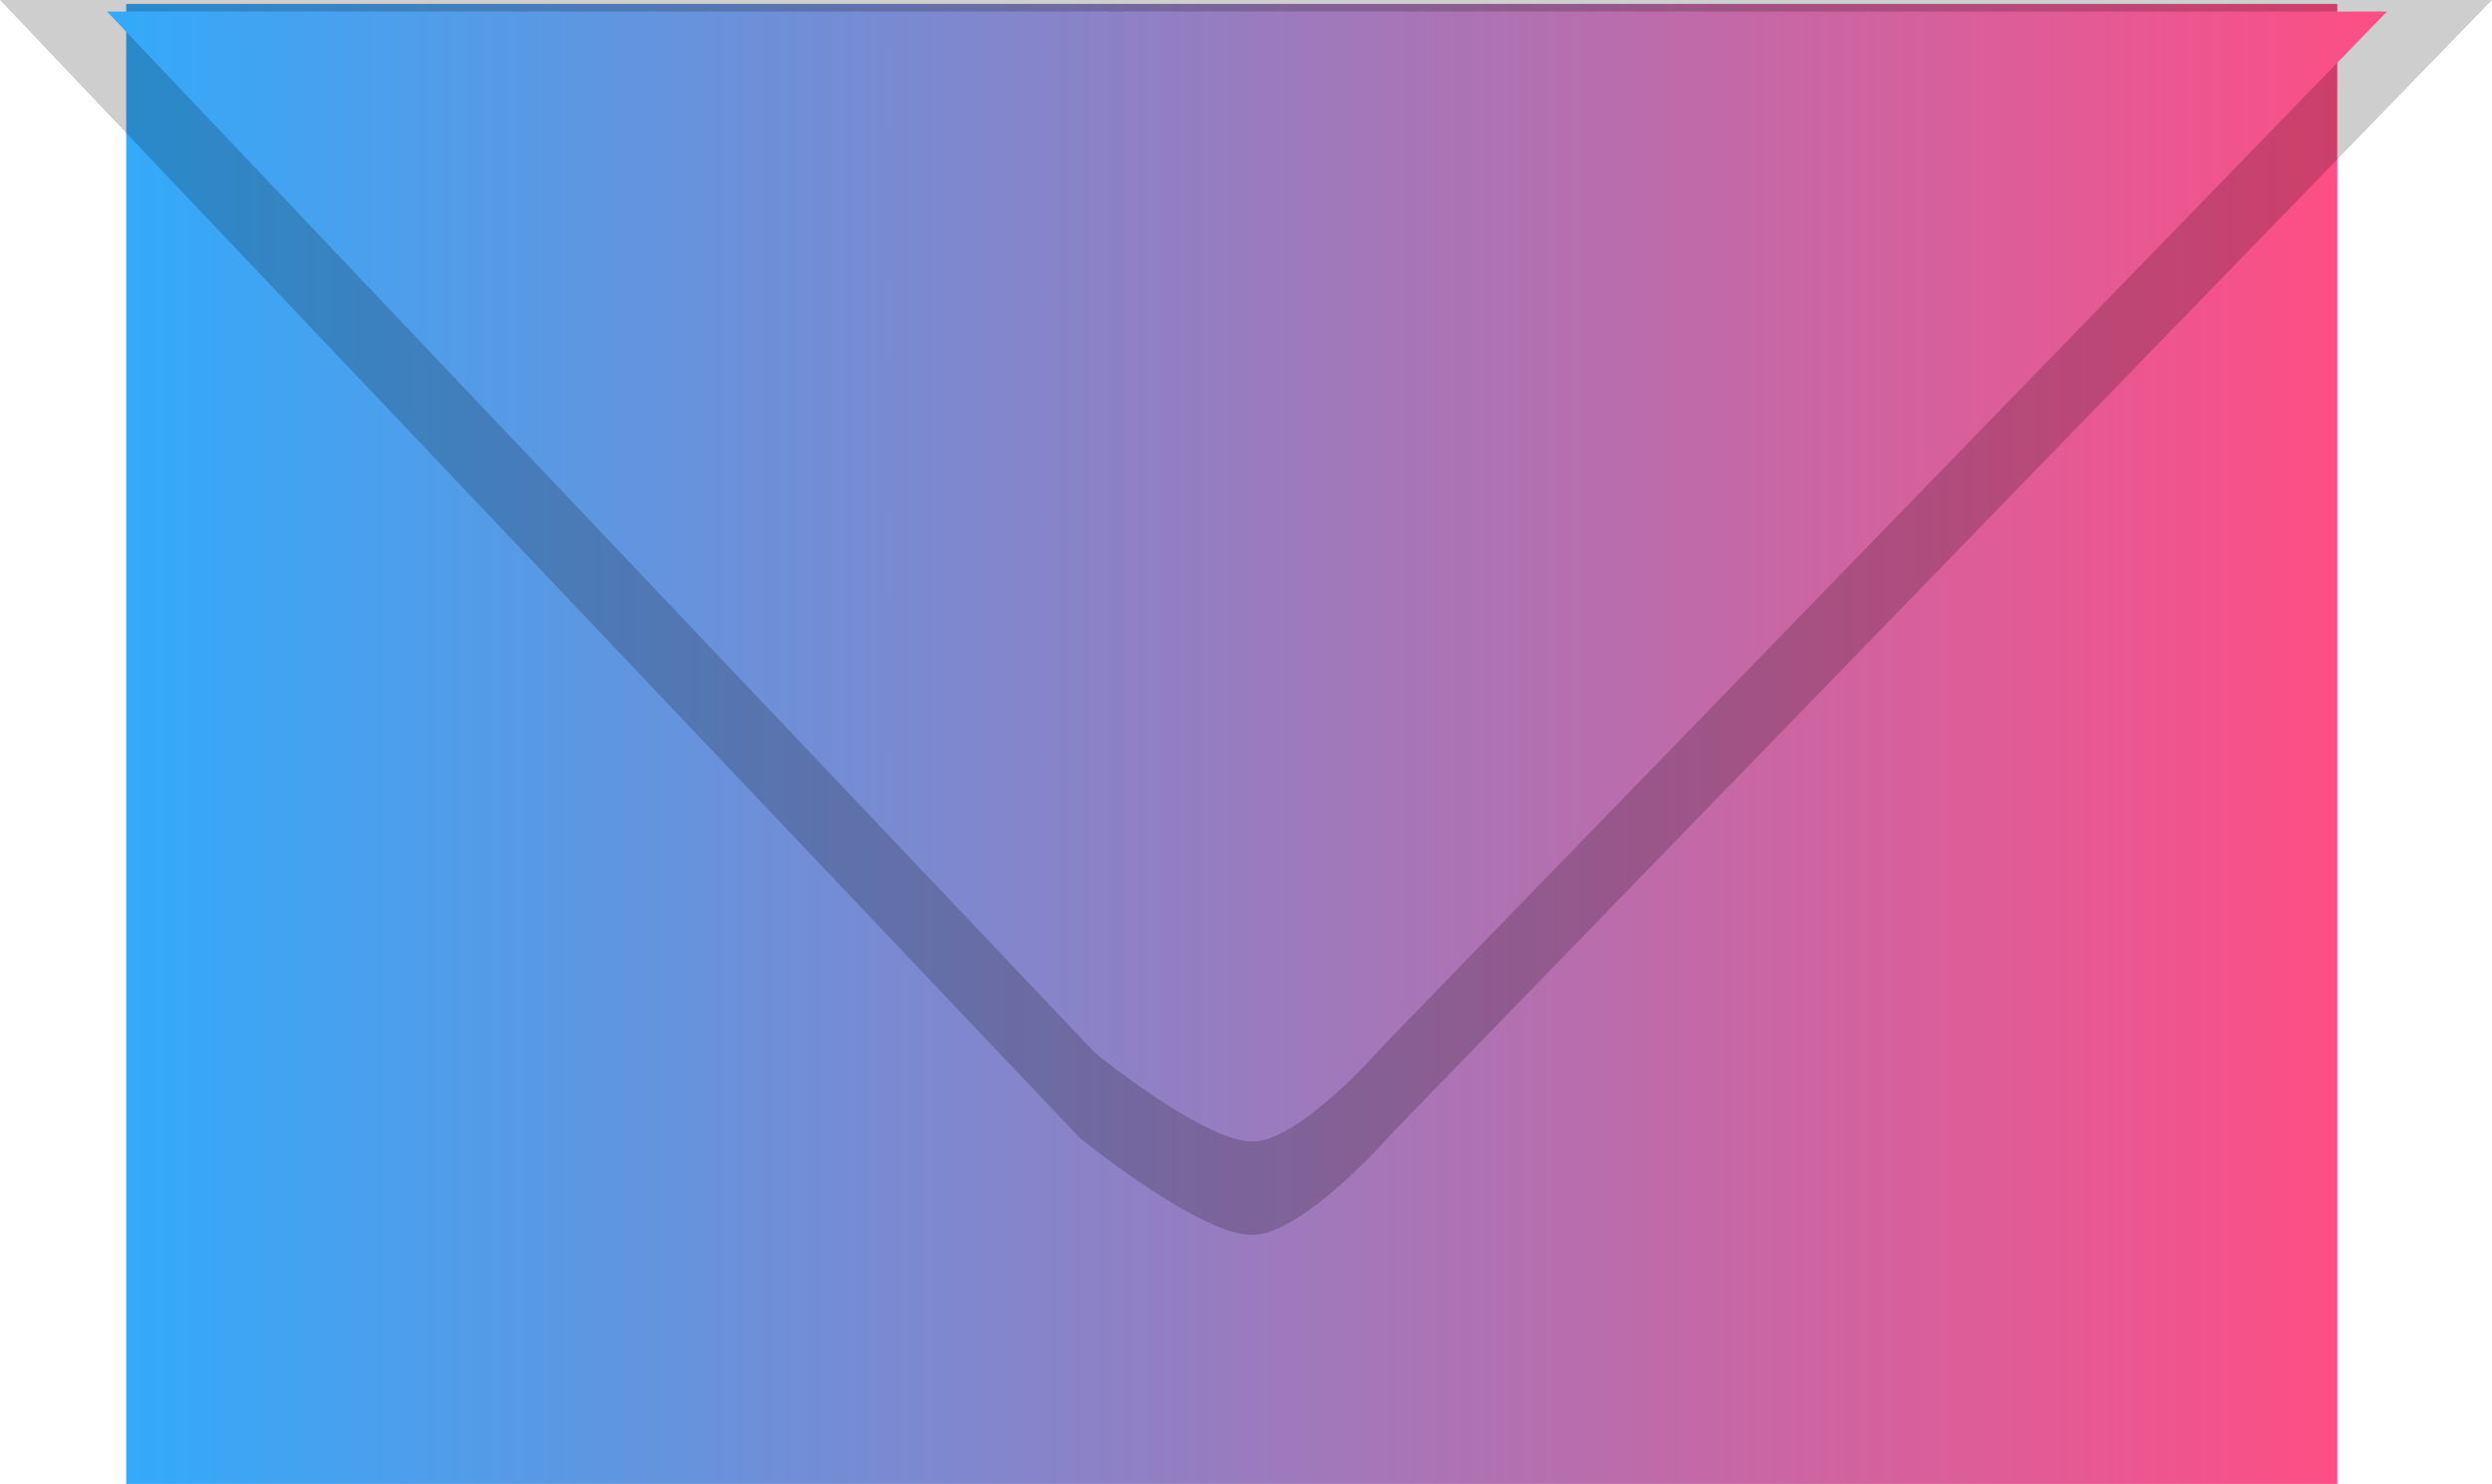 <svg version="1.1" xmlns="http://www.w3.org/2000/svg" xmlns:xlink="http://www.w3.org/1999/xlink" width="26.655" height="15.875" viewBox="0,0,26.655,15.875"><defs><linearGradient x1="308.175" y1="180" x2="331.825" y2="180" gradientUnits="userSpaceOnUse" id="color-1"><stop offset="0" stop-color="#33aafa"/><stop offset="1" stop-color="#fe4e85"/></linearGradient><linearGradient x1="307.97" y1="177.376" x2="332.355" y2="177.376" gradientUnits="userSpaceOnUse" id="color-2"><stop offset="0" stop-color="#33aafa"/><stop offset="1" stop-color="#fe4e85"/></linearGradient></defs><g transform="translate(-306.825,-172.042)"><g data-paper-data="{&quot;isPaintingLayer&quot;:true}" fill-rule="nonzero" stroke-width="0" stroke-linecap="butt" stroke-linejoin="miter" stroke-miterlimit="10" stroke-dasharray="" stroke-dashoffset="0" style="mix-blend-mode: normal"><path d="M308.175,187.917v-15.833h23.65v15.833z" fill="url(#color-1)" stroke="#ffffff"/><path d="M318.38,184.221l-11.555,-12.18h26.655l-11.746,12.103c0,0 -0.951,1.097 -1.507,1.109c-0.562,0.013 -1.847,-1.033 -1.847,-1.033z" fill-opacity="0.192" fill="#000000" stroke="none"/><path d="M318.541,183.309l-10.571,-11.143h24.386l-10.746,11.073c0,0 -0.87,1.003 -1.379,1.015c-0.514,0.012 -1.69,-0.945 -1.69,-0.945z" fill="url(#color-2)" stroke="none"/></g></g></svg><!--rotationCenter:13.175060628441884:7.958335000000005-->